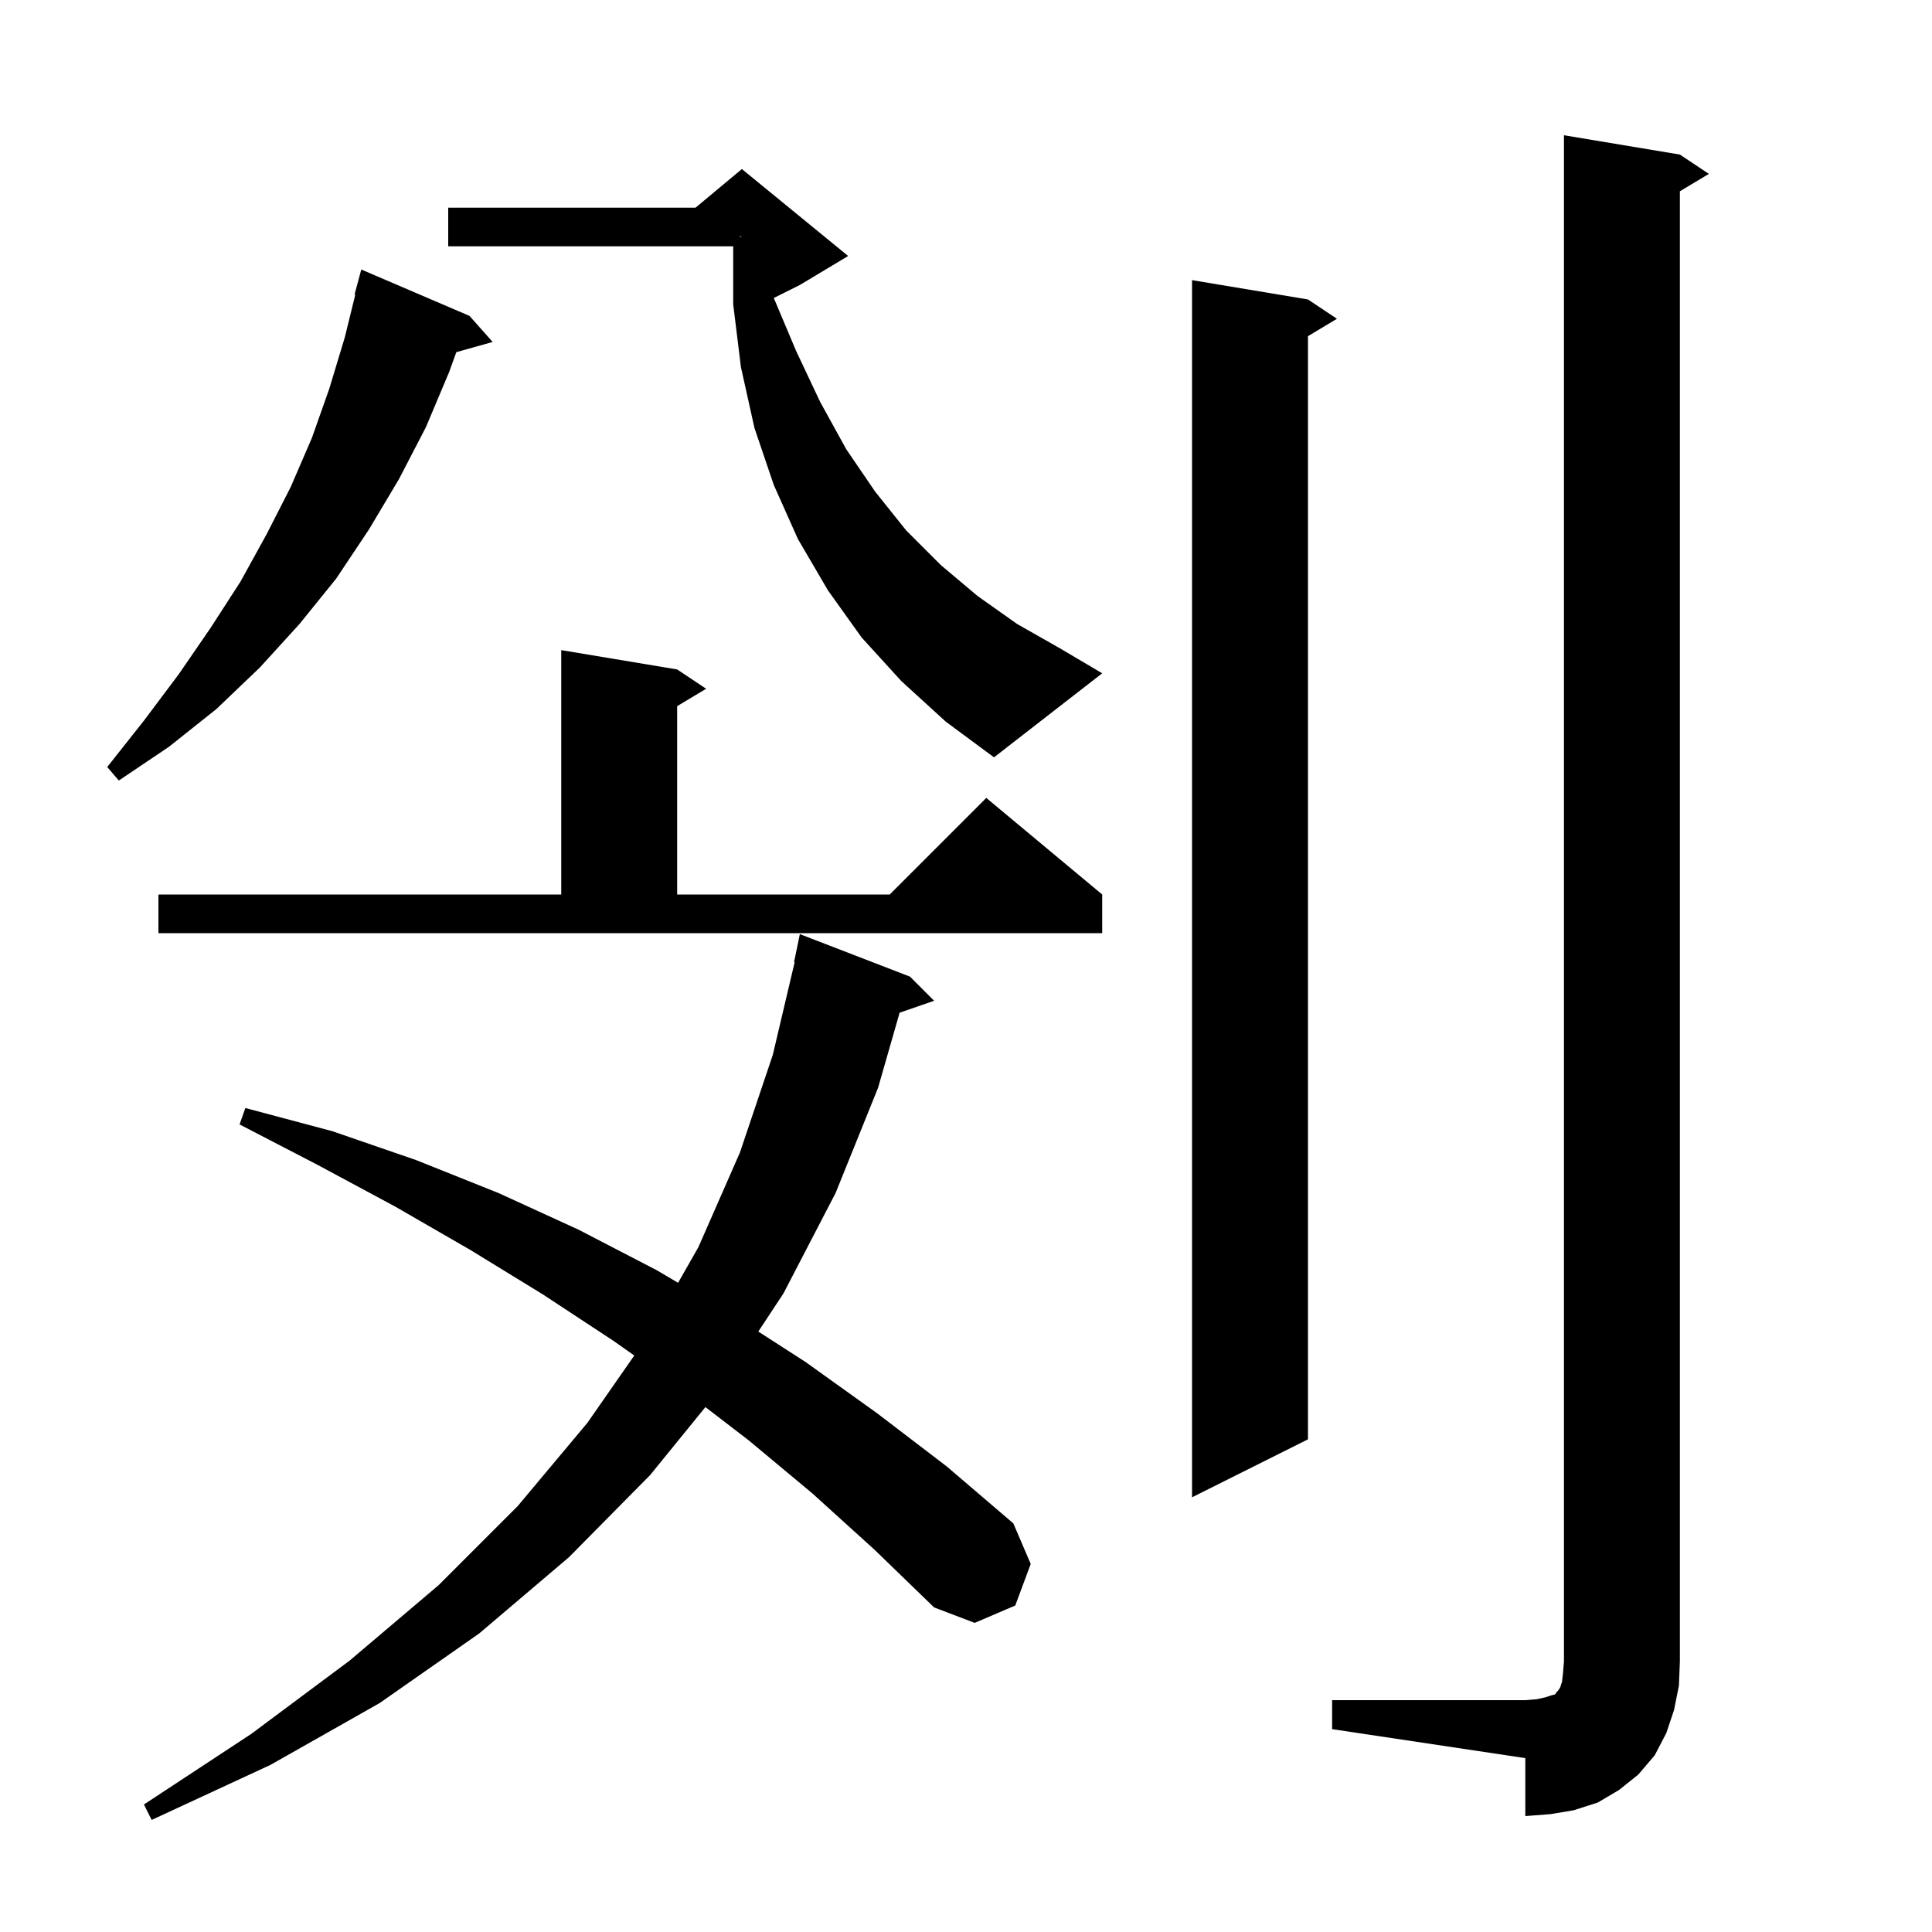 <svg xmlns="http://www.w3.org/2000/svg" xmlns:xlink="http://www.w3.org/1999/xlink" version="1.1" baseProfile="full" viewBox="0 0 200 200" width="200" height="200">
<g fill="black">
<path d="M 84.1 154.6 L 77.5 149.1 L 73.024 145.662 L 67.3 152.7 L 58.9 161.2 L 49.6 169.1 L 39.3 176.3 L 28.0 182.7 L 15.7 188.4 L 14.9 186.8 L 26.0 179.5 L 36.2 171.9 L 45.4 164.1 L 53.6 155.9 L 60.8 147.3 L 65.661 140.322 L 63.5 138.8 L 56.2 134.0 L 48.7 129.4 L 40.9 124.9 L 32.9 120.6 L 24.8 116.4 L 25.4 114.7 L 34.4 117.1 L 43.1 120.1 L 51.6 123.5 L 59.9 127.3 L 68.0 131.5 L 70.195 132.794 L 72.3 129.1 L 76.6 119.3 L 80.0 109.2 L 82.262 99.608 L 82.2 99.6 L 82.8 96.7 L 94.2 101.1 L 96.7 103.6 L 93.129 104.834 L 90.9 112.6 L 86.5 123.5 L 81.1 133.9 L 78.5 137.841 L 83.4 141.0 L 90.8 146.3 L 98.0 151.8 L 104.9 157.7 L 106.7 161.9 L 105.1 166.2 L 100.9 168.0 L 96.7 166.4 L 90.5 160.4 Z M 137.9 176.0 L 157.9 176.0 L 159.1 175.9 L 160.0 175.7 L 160.6 175.5 L 161.0 175.4 L 161.1 175.2 L 161.3 175.0 L 161.5 174.7 L 161.7 174.1 L 161.8 173.2 L 161.9 172.0 L 161.9 14.0 L 173.9 16.0 L 176.9 18.0 L 173.9 19.8 L 173.9 172.0 L 173.8 174.5 L 173.3 177.0 L 172.5 179.4 L 171.3 181.7 L 169.6 183.7 L 167.6 185.3 L 165.4 186.6 L 162.9 187.4 L 160.5 187.8 L 157.9 188.0 L 157.9 182.0 L 137.9 179.0 Z M 135.4 31.0 L 138.4 33.0 L 135.4 34.8 L 135.4 149.0 L 123.4 155.0 L 123.4 29.0 Z M 16.4 92.6 L 58.1 92.6 L 58.1 67.3 L 70.1 69.3 L 73.1 71.3 L 70.1 73.1 L 70.1 92.6 L 92.1 92.6 L 102.1 82.6 L 114.1 92.6 L 114.1 96.6 L 16.4 96.6 Z M 48.6 32.7 L 51.0 35.4 L 47.24 36.455 L 46.5 38.5 L 44.1 44.2 L 41.3 49.6 L 38.2 54.8 L 34.8 59.9 L 31.0 64.6 L 26.9 69.1 L 22.4 73.4 L 17.5 77.3 L 12.3 80.8 L 11.1 79.4 L 14.9 74.6 L 18.5 69.8 L 21.8 65.0 L 24.9 60.2 L 27.6 55.3 L 30.1 50.4 L 32.3 45.3 L 34.1 40.2 L 35.7 34.9 L 36.776 30.514 L 36.7 30.5 L 37.4 27.9 Z M 93.3 70.5 L 89.2 66.0 L 85.7 61.1 L 82.6 55.8 L 80.1 50.2 L 78.1 44.3 L 76.7 38.0 L 75.9 31.5 L 75.9 25.5 L 46.4 25.5 L 46.4 21.5 L 72.0 21.5 L 76.8 17.5 L 87.8 26.5 L 82.8 29.5 L 80.104 30.848 L 82.4 36.3 L 84.9 41.6 L 87.6 46.5 L 90.6 50.9 L 93.8 54.9 L 97.4 58.5 L 101.2 61.7 L 105.3 64.6 L 109.7 67.1 L 114.1 69.7 L 102.9 78.4 L 97.9 74.7 Z M 76.6 24.522 L 76.8 24.5 L 76.6 24.433 Z " />
</g>
</svg>
